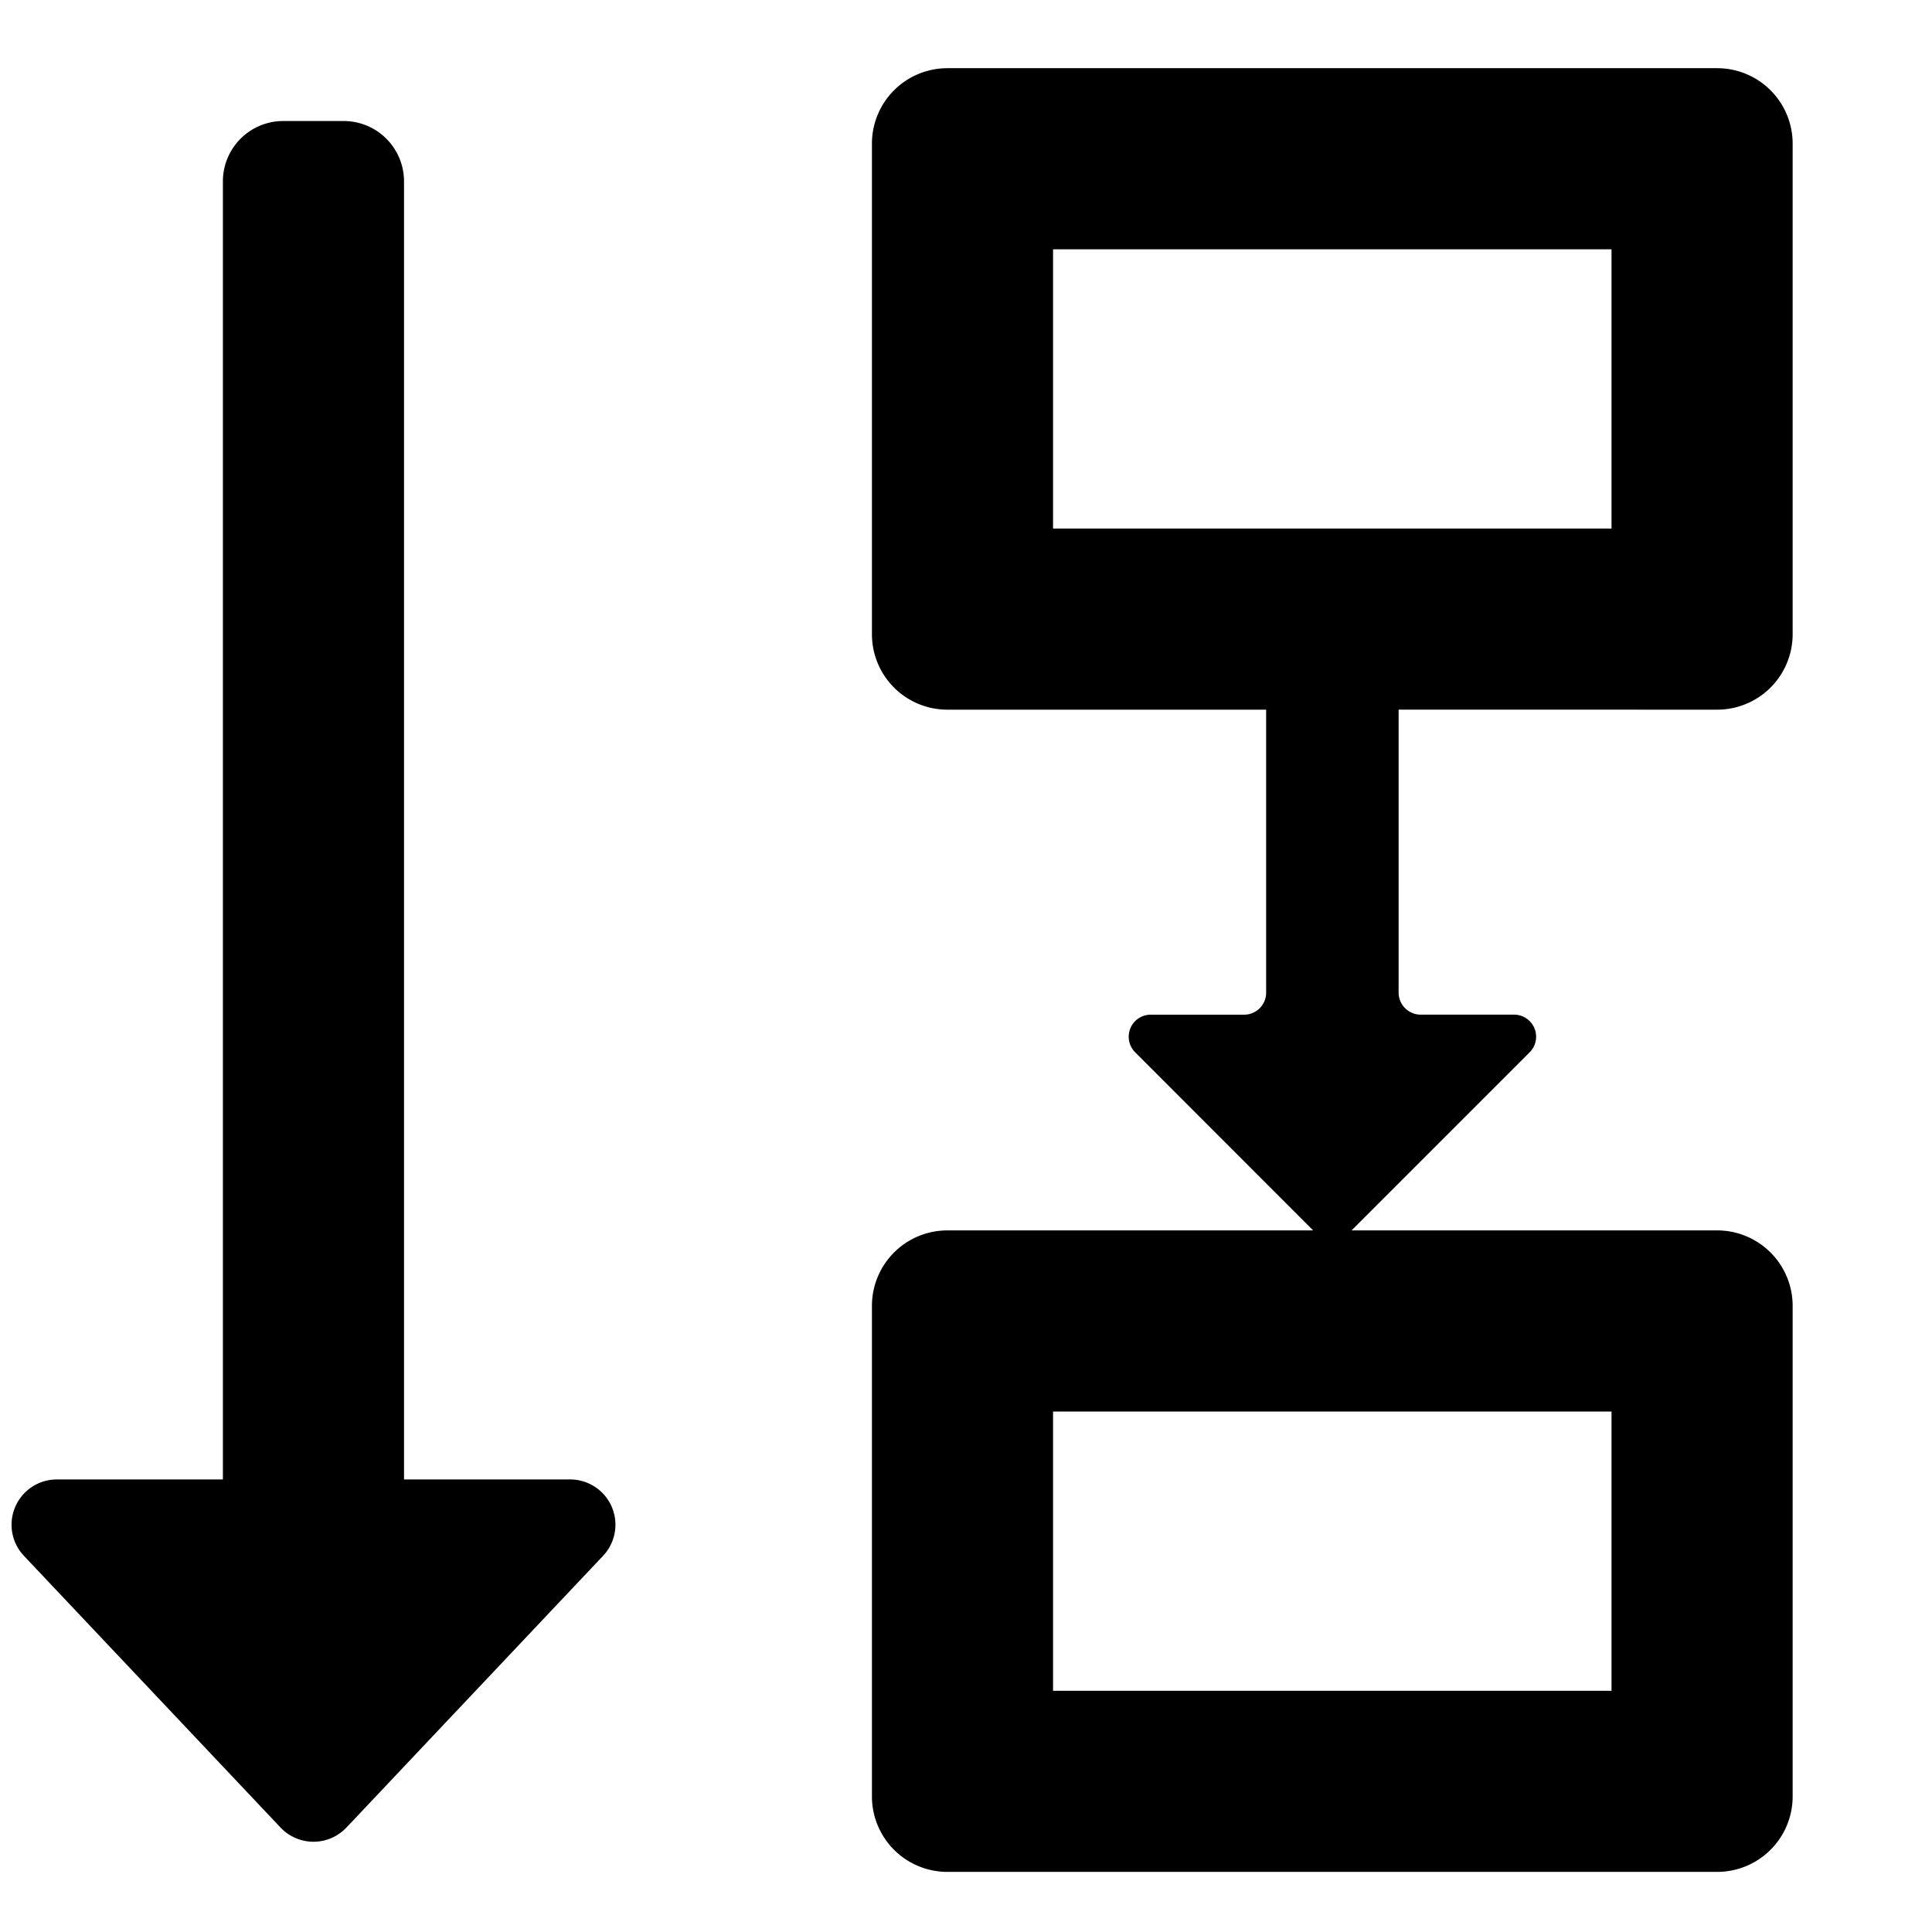 <svg id="final" xmlns="http://www.w3.org/2000/svg" viewBox="0 0 512 512"><title>dir-tb</title><path d="M455.07,188.07a20,20,0,0,0,20-20v-130a20,20,0,0,0-20-20h-204a20,20,0,0,0-20,20v130a20,20,0,0,0,20,20h84.47v75a5.83,5.83,0,0,1-5.84,5.83H305a5.84,5.84,0,0,0-4.14,10L348,326.07H251.07a20,20,0,0,0-20,20v130a20,20,0,0,0,20,20h204a20,20,0,0,0,20-20v-130a20,20,0,0,0-20-20H358.18l47.18-47.18a5.85,5.85,0,0,0-4.13-10H376.49a5.84,5.84,0,0,1-5.84-5.83v-75Zm-28,260h-148v-74h148Zm-148-382h148v74h-148Z"/><path d="M151.07,392.07h-44v-344a16,16,0,0,0-16-16h-16a16,16,0,0,0-16,16v344h-44a12,12,0,0,0-8.73,20.24l68,72a12,12,0,0,0,17,.47l.48-.47,68-72a12,12,0,0,0-8.71-20.24Z"/></svg>